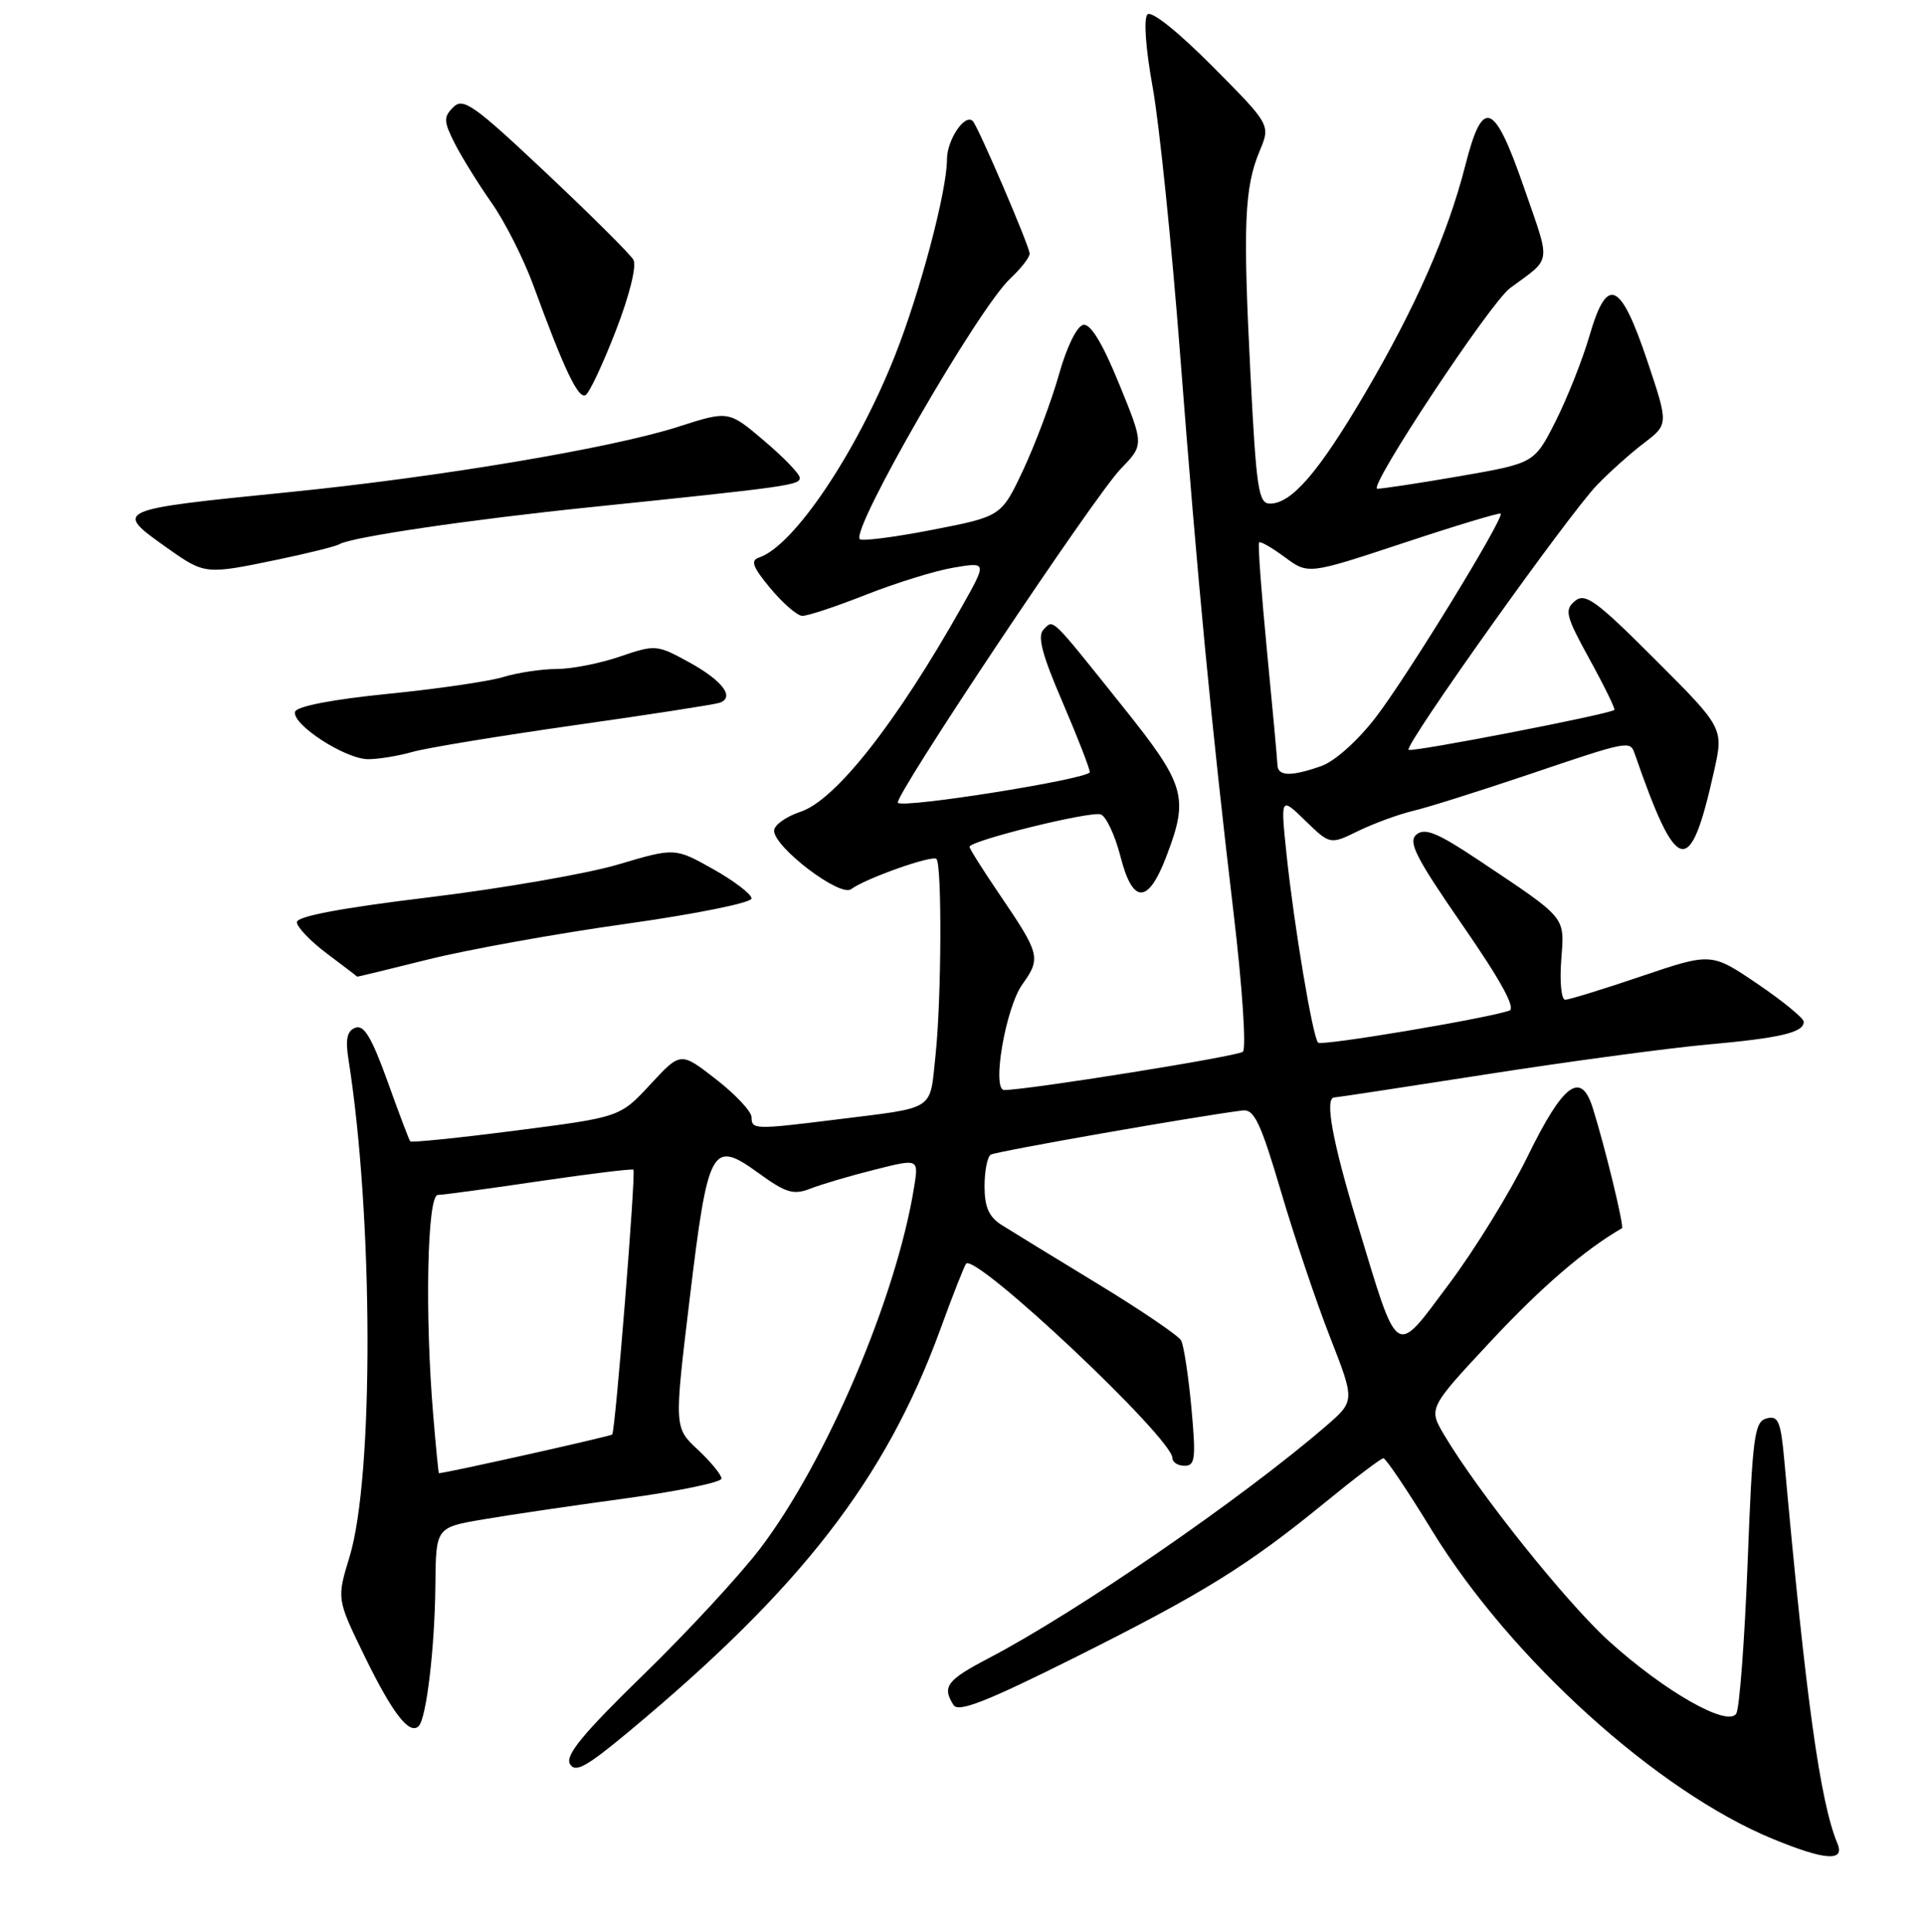 <?xml version="1.0" encoding="UTF-8" standalone="no"?>
<!DOCTYPE svg PUBLIC "-//W3C//DTD SVG 1.1//EN" "http://www.w3.org/Graphics/SVG/1.1/DTD/svg11.dtd" >
<svg xmlns="http://www.w3.org/2000/svg" xmlns:xlink="http://www.w3.org/1999/xlink" version="1.1" viewBox="0 0 256 257">
 <g >
 <path fill="currentColor"
d=" M 244.48 245.25 C 242.18 239.72 240.29 226.12 237.42 194.36 C 236.94 189.07 236.62 188.29 235.06 188.70 C 233.43 189.12 233.18 191.02 232.53 207.93 C 232.13 218.25 231.45 227.27 231.02 227.97 C 229.88 229.81 221.47 225.02 214.08 218.33 C 208.44 213.23 196.67 198.51 192.17 190.92 C 190.05 187.34 190.05 187.34 198.40 178.39 C 205.08 171.23 210.90 166.22 215.81 163.40 C 216.14 163.21 213.54 152.51 211.91 147.35 C 210.34 142.41 207.99 144.17 203.26 153.84 C 200.93 158.60 196.23 166.24 192.81 170.80 C 185.47 180.62 186.15 181.07 180.55 162.60 C 177.26 151.73 176.22 146.00 177.55 146.00 C 177.85 146.00 186.96 144.61 197.80 142.92 C 208.63 141.23 221.78 139.46 227.00 138.98 C 236.92 138.09 240.00 137.37 240.00 135.93 C 240.00 135.46 237.24 133.20 233.86 130.90 C 227.71 126.73 227.71 126.73 218.44 129.86 C 213.35 131.59 208.76 133.00 208.26 133.00 C 207.75 133.00 207.51 130.64 207.73 127.75 C 208.17 121.82 208.62 122.37 196.69 114.40 C 191.28 110.79 189.59 110.10 188.47 111.02 C 187.31 111.99 188.35 114.04 194.61 123.10 C 199.71 130.47 201.72 134.15 200.83 134.45 C 197.56 135.54 175.85 139.18 175.38 138.71 C 174.67 138.00 172.19 123.22 171.19 113.74 C 170.38 105.97 170.38 105.97 173.68 109.18 C 176.98 112.38 176.98 112.38 180.74 110.54 C 182.81 109.54 186.07 108.34 188.00 107.88 C 189.93 107.43 196.86 105.24 203.42 103.03 C 216.71 98.53 216.89 98.50 217.50 100.25 C 223.16 116.56 224.86 116.94 228.05 102.65 C 229.35 96.86 229.35 96.86 220.24 87.75 C 212.35 79.86 210.92 78.82 209.55 79.96 C 208.13 81.14 208.33 81.94 211.53 87.76 C 213.49 91.32 214.96 94.34 214.80 94.45 C 213.95 95.06 187.79 100.13 187.42 99.75 C 186.83 99.17 208.69 68.46 212.50 64.52 C 214.15 62.81 216.96 60.29 218.76 58.93 C 222.01 56.44 222.01 56.44 219.17 47.97 C 215.60 37.36 213.84 36.60 211.50 44.64 C 210.58 47.81 208.55 52.92 207.00 56.01 C 204.16 61.62 204.16 61.62 194.33 63.33 C 188.92 64.27 183.94 65.02 183.26 65.02 C 181.92 65.00 198.28 40.28 200.92 38.33 C 206.55 34.17 206.38 35.37 202.79 24.99 C 198.79 13.45 197.29 12.88 194.97 22.00 C 192.64 31.15 188.33 40.93 181.56 52.44 C 175.43 62.85 171.85 67.00 168.98 67.00 C 167.45 67.00 167.16 65.08 166.38 49.75 C 165.37 29.91 165.57 24.96 167.60 20.10 C 169.06 16.61 169.06 16.61 161.32 8.82 C 156.75 4.22 153.21 1.39 152.68 1.92 C 152.15 2.45 152.43 6.45 153.38 11.66 C 154.25 16.52 155.89 32.42 157.01 47.00 C 159.37 77.59 161.16 96.28 164.12 121.33 C 165.30 131.26 165.85 139.50 165.37 139.92 C 164.65 140.54 136.59 145.03 133.61 145.01 C 131.93 144.99 133.80 134.09 136.02 130.97 C 138.53 127.45 138.40 126.95 133.02 119.03 C 130.81 115.78 129.00 112.91 129.00 112.66 C 129.00 111.84 145.17 107.85 146.48 108.35 C 147.19 108.63 148.37 111.15 149.09 113.96 C 150.71 120.31 152.75 120.32 155.17 113.99 C 158.22 106.04 157.76 104.46 149.39 94.00 C 139.66 81.84 140.22 82.38 138.86 83.74 C 138.00 84.60 138.62 87.01 141.36 93.37 C 143.36 98.03 145.00 102.24 145.00 102.72 C 145.00 103.61 120.24 107.57 119.47 106.80 C 118.82 106.15 145.64 65.96 149.12 62.37 C 152.22 59.18 152.22 59.18 148.90 51.06 C 146.67 45.60 145.10 43.03 144.13 43.22 C 143.29 43.38 141.92 46.18 140.90 49.83 C 139.91 53.32 137.79 58.99 136.18 62.44 C 133.24 68.70 133.24 68.70 124.09 70.48 C 119.05 71.46 114.69 72.02 114.40 71.73 C 113.16 70.49 130.16 41.03 134.40 37.08 C 135.83 35.74 137.00 34.24 137.00 33.74 C 137.00 32.80 130.14 16.82 129.44 16.11 C 128.39 15.05 126.00 18.60 126.00 21.21 C 126.00 25.41 122.42 38.89 119.06 47.36 C 113.92 60.30 105.59 72.66 101.00 74.17 C 99.82 74.56 100.14 75.42 102.50 78.26 C 104.15 80.24 106.05 81.89 106.72 81.93 C 107.40 81.97 111.22 80.70 115.22 79.12 C 119.23 77.54 124.48 75.91 126.91 75.51 C 131.32 74.77 131.32 74.77 128.02 80.64 C 119.28 96.16 111.18 106.46 106.50 108.00 C 104.57 108.64 103.00 109.77 103.00 110.51 C 103.00 112.72 111.79 119.40 113.25 118.29 C 115.10 116.89 124.05 113.71 124.60 114.27 C 125.35 115.02 125.27 133.00 124.48 140.36 C 123.67 147.93 124.70 147.26 111.09 148.96 C 100.39 150.29 100.00 150.27 100.00 148.63 C 100.00 147.88 97.88 145.61 95.28 143.59 C 90.56 139.91 90.56 139.91 86.53 144.27 C 82.50 148.62 82.50 148.62 68.67 150.40 C 61.07 151.38 54.72 152.03 54.58 151.84 C 54.43 151.65 53.06 148.05 51.55 143.82 C 49.46 138.03 48.42 136.29 47.29 136.72 C 46.18 137.14 45.94 138.24 46.36 140.90 C 49.68 161.83 49.76 196.47 46.51 207.11 C 44.80 212.72 44.80 212.72 48.51 220.33 C 52.23 227.96 54.48 230.86 55.71 229.63 C 56.74 228.59 57.85 219.23 57.93 210.85 C 58.00 203.21 58.00 203.21 64.25 202.14 C 67.69 201.55 76.24 200.29 83.25 199.34 C 90.26 198.38 96.00 197.20 96.00 196.70 C 96.00 196.21 94.58 194.48 92.85 192.86 C 89.70 189.92 89.70 189.92 91.76 172.84 C 94.21 152.46 94.71 151.56 100.91 156.05 C 104.60 158.72 105.57 159.01 107.85 158.12 C 109.31 157.55 113.14 156.42 116.37 155.61 C 122.24 154.13 122.24 154.13 121.63 157.91 C 119.29 172.53 109.98 194.39 101.15 206.00 C 98.43 209.57 91.43 217.14 85.59 222.82 C 77.59 230.61 75.19 233.51 75.83 234.66 C 76.52 235.89 77.97 235.10 83.59 230.43 C 106.58 211.31 117.83 196.80 125.11 176.87 C 126.78 172.27 128.34 168.33 128.55 168.11 C 129.91 166.75 156.00 191.33 156.00 193.98 C 156.00 194.54 156.73 195.00 157.62 195.00 C 159.03 195.00 159.14 194.02 158.52 187.25 C 158.12 182.99 157.51 178.97 157.15 178.32 C 156.79 177.68 151.78 174.27 146.00 170.76 C 140.22 167.25 134.49 163.73 133.25 162.95 C 131.58 161.89 131.00 160.57 131.00 157.82 C 131.00 155.78 131.37 153.89 131.83 153.61 C 132.51 153.18 159.36 148.47 165.34 147.73 C 166.88 147.54 167.74 149.36 170.44 158.50 C 172.22 164.55 175.17 173.30 176.99 177.94 C 180.29 186.38 180.29 186.38 176.40 189.74 C 165.26 199.35 143.28 214.47 131.55 220.60 C 125.97 223.52 125.32 224.38 126.87 226.83 C 127.52 227.85 131.20 226.41 143.11 220.46 C 160.21 211.90 165.99 208.31 176.41 199.80 C 180.31 196.61 183.76 194.00 184.07 194.00 C 184.39 194.00 187.32 198.35 190.57 203.67 C 201.00 220.67 220.51 238.32 235.88 244.64 C 242.85 247.51 245.50 247.69 244.48 245.25 Z  M 57.02 127.63 C 62.24 126.33 74.04 124.20 83.25 122.91 C 92.56 121.60 100.00 120.10 100.00 119.53 C 100.00 118.96 97.70 117.21 94.90 115.63 C 89.80 112.77 89.80 112.77 82.27 115.00 C 78.14 116.23 66.82 118.19 57.13 119.37 C 45.49 120.78 39.50 121.90 39.50 122.68 C 39.50 123.32 41.30 125.21 43.50 126.86 C 45.70 128.51 47.51 129.89 47.52 129.93 C 47.54 129.97 51.81 128.93 57.02 127.63 Z  M 54.89 100.03 C 56.74 99.50 66.42 97.91 76.38 96.49 C 86.35 95.08 95.05 93.73 95.73 93.50 C 97.84 92.78 96.14 90.54 91.63 88.07 C 87.40 85.76 87.20 85.74 82.47 87.35 C 79.82 88.26 76.03 89.00 74.07 89.00 C 72.10 89.00 68.91 89.48 66.99 90.06 C 65.07 90.65 58.14 91.66 51.58 92.31 C 44.30 93.04 39.51 93.96 39.27 94.67 C 38.73 96.31 45.93 101.00 48.99 101.00 C 50.38 101.00 53.03 100.56 54.89 100.03 Z  M 36.93 74.45 C 41.01 73.60 44.71 72.68 45.16 72.40 C 46.68 71.46 62.53 69.12 78.50 67.48 C 104.99 64.75 106.48 64.54 106.41 63.55 C 106.38 63.02 104.23 60.80 101.64 58.61 C 96.94 54.62 96.94 54.62 90.22 56.78 C 81.42 59.61 58.52 63.46 38.50 65.47 C 15.07 67.82 15.08 67.82 22.25 72.90 C 27.25 76.44 27.33 76.45 36.93 74.45 Z  M 81.96 43.94 C 83.78 39.24 84.73 35.36 84.28 34.56 C 83.85 33.81 78.62 28.61 72.65 22.99 C 63.04 13.94 61.63 12.94 60.31 14.26 C 58.99 15.58 59.02 16.14 60.53 19.13 C 61.48 20.98 63.68 24.52 65.42 27.00 C 67.17 29.48 69.67 34.42 70.98 38.00 C 75.11 49.29 76.96 53.15 77.93 52.55 C 78.44 52.23 80.26 48.35 81.96 43.94 Z  M 57.65 188.35 C 56.51 174.96 56.84 159.00 58.25 158.97 C 58.94 158.96 65.01 158.14 71.75 157.14 C 78.49 156.15 84.13 155.46 84.28 155.61 C 84.63 155.96 81.87 190.38 81.46 190.84 C 81.24 191.08 59.50 195.94 58.40 195.99 C 58.34 196.00 58.00 192.56 57.65 188.35 Z  M 169.97 101.75 C 169.95 101.06 169.32 94.20 168.57 86.50 C 167.83 78.80 167.35 72.35 167.53 72.16 C 167.70 71.98 169.24 72.86 170.96 74.13 C 174.07 76.43 174.07 76.43 186.73 72.24 C 193.69 69.93 199.51 68.18 199.67 68.33 C 200.20 68.86 187.21 90.04 183.03 95.46 C 180.61 98.59 177.58 101.30 175.79 101.92 C 171.74 103.34 170.01 103.28 169.97 101.75 Z "/>
</g>
</svg>